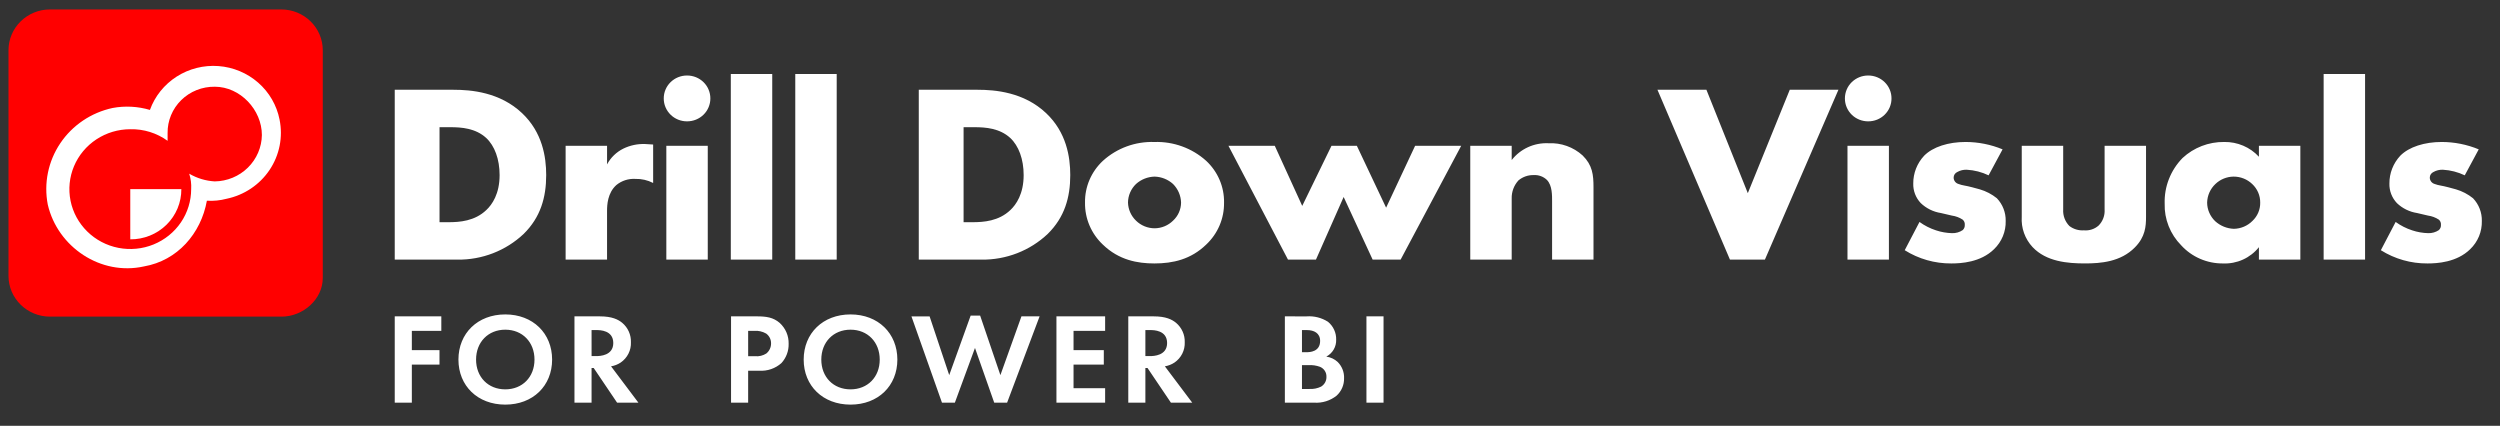 <svg width="182" height="31" viewBox="0 0 182 31" fill="none" xmlns="http://www.w3.org/2000/svg">
<rect x="0" y="0" width="182" height="31" fill="#333333" stroke="none"/>
<path d="M20.495 23.051H3.621C2.826 23.047 2.065 22.734 1.503 22.181C0.94 21.628 0.622 20.879 0.618 20.097L0.618 3.641C0.622 2.859 0.94 2.111 1.503 1.558C2.065 1.005 2.826 0.692 3.621 0.688H20.495C21.29 0.692 22.051 1.005 22.613 1.558C23.176 2.111 23.494 2.859 23.498 3.641V20.238C23.498 21.785 22.068 23.051 20.495 23.051Z" fill="#FF0000"/>
<path d="M16.491 14.471C16.025 14.595 15.542 14.642 15.061 14.612C14.632 17.003 12.916 18.972 10.485 19.394C7.339 20.097 4.193 17.988 3.478 14.893C3.179 13.348 3.504 11.748 4.385 10.435C5.267 9.121 6.634 8.198 8.197 7.861C9.101 7.693 10.033 7.742 10.914 8.002C11.275 7.005 11.959 6.153 12.861 5.576C13.763 4.999 14.833 4.73 15.906 4.81C16.979 4.89 17.995 5.315 18.798 6.019C19.602 6.722 20.147 7.666 20.352 8.705C20.61 9.973 20.349 11.29 19.626 12.37C18.903 13.45 17.776 14.205 16.489 14.472L16.491 14.471ZM15.633 6.314C15.18 6.308 14.731 6.391 14.312 6.559C13.893 6.726 13.512 6.974 13.193 7.289C12.873 7.604 12.62 7.978 12.45 8.39C12.279 8.803 12.195 9.244 12.201 9.689V10.252C11.415 9.682 10.459 9.385 9.484 9.408C8.607 9.408 7.75 9.664 7.021 10.143C6.292 10.622 5.724 11.303 5.388 12.1C5.053 12.896 4.965 13.773 5.136 14.619C5.307 15.464 5.73 16.241 6.35 16.851C6.97 17.461 7.759 17.876 8.619 18.044C9.479 18.212 10.37 18.126 11.18 17.796C11.99 17.466 12.683 16.907 13.17 16.19C13.657 15.473 13.917 14.63 13.917 13.768C13.94 13.387 13.891 13.006 13.774 12.643C14.338 12.976 14.976 13.169 15.633 13.206C16.539 13.194 17.405 12.834 18.046 12.204C18.687 11.573 19.053 10.721 19.065 9.83C19.065 8.001 17.492 6.313 15.633 6.313V6.314Z" fill="white"/>
<path d="M13.202 13.768C13.205 14.249 13.112 14.726 12.926 15.171C12.74 15.616 12.467 16.021 12.121 16.361C11.775 16.701 11.364 16.97 10.911 17.153C10.458 17.335 9.973 17.428 9.484 17.424V13.768H13.202Z" fill="white"/>
<path d="M32.128 23.031H28.737V29.315H29.982V26.545H31.995V25.49H29.982V24.088H32.128V23.031ZM36.784 22.89C34.773 22.89 33.374 24.265 33.374 26.178C33.374 28.09 34.772 29.456 36.784 29.456C38.797 29.456 40.194 28.089 40.194 26.178C40.194 24.267 38.795 22.89 36.784 22.89ZM36.784 28.345C35.539 28.345 34.658 27.45 34.658 26.178C34.658 24.906 35.539 24.001 36.784 24.001C38.03 24.001 38.911 24.906 38.911 26.178C38.911 27.45 38.028 28.345 36.784 28.345ZM41.821 23.031V29.315H43.066V26.79H43.221L44.925 29.315H46.477L44.485 26.668C44.735 26.627 44.973 26.534 45.184 26.394C45.425 26.229 45.62 26.007 45.75 25.749C45.881 25.49 45.943 25.204 45.931 24.915C45.94 24.648 45.887 24.383 45.778 24.138C45.669 23.893 45.505 23.676 45.298 23.502C45.002 23.257 44.551 23.031 43.67 23.031H41.821ZM43.066 24.03H43.44C43.67 24.03 44.647 24.039 44.647 24.972C44.647 25.895 43.66 25.923 43.421 25.923H43.067L43.066 24.03ZM53.22 23.031V29.315H54.465V26.988H55.269C55.563 27.007 55.858 26.968 56.136 26.872C56.414 26.777 56.669 26.627 56.888 26.432C57.239 26.048 57.427 25.545 57.413 25.028C57.42 24.745 57.367 24.462 57.255 24.201C57.143 23.939 56.976 23.704 56.765 23.51C56.295 23.105 55.797 23.03 55.079 23.03L53.22 23.031ZM54.465 24.086H54.896C55.204 24.061 55.511 24.131 55.778 24.284C55.891 24.367 55.982 24.475 56.044 24.599C56.105 24.724 56.136 24.861 56.133 25C56.135 25.14 56.105 25.278 56.045 25.406C55.985 25.533 55.898 25.645 55.788 25.735C55.547 25.889 55.26 25.959 54.974 25.933H54.466L54.465 24.086ZM61.918 22.89C59.906 22.89 58.508 24.265 58.508 26.178C58.508 28.09 59.907 29.456 61.918 29.456C63.93 29.456 65.328 28.089 65.328 26.178C65.328 24.267 63.93 22.89 61.918 22.89H61.918ZM61.918 28.345C60.672 28.345 59.791 27.45 59.791 26.178C59.791 24.906 60.672 24.001 61.918 24.001C63.163 24.001 64.044 24.906 64.044 26.178C64.044 27.45 63.164 28.345 61.918 28.345H61.918ZM70.979 25.33L72.379 29.315H73.317L75.683 23.031H74.361L72.829 27.309L71.354 22.975H70.664L69.103 27.309L67.675 23.032H66.353L68.576 29.315H69.514L70.979 25.33ZM80.453 23.031H76.909V29.315H80.453V28.26H78.154V26.545H80.357V25.49H78.154V24.088H80.453V23.031ZM82.139 23.031V29.315H83.384V26.79H83.539L85.243 29.315H86.795L84.803 26.668C85.053 26.627 85.291 26.534 85.502 26.394C85.743 26.229 85.938 26.007 86.068 25.749C86.199 25.49 86.261 25.203 86.249 24.915C86.258 24.648 86.206 24.382 86.096 24.138C85.987 23.893 85.823 23.676 85.617 23.502C85.32 23.257 84.87 23.031 83.989 23.031L82.139 23.031ZM83.384 24.03H83.758C83.988 24.03 84.965 24.039 84.965 24.972C84.965 25.895 83.978 25.923 83.739 25.923H83.384V24.03ZM93.538 23.031V29.315H95.683C96.269 29.351 96.846 29.169 97.302 28.806C97.48 28.645 97.62 28.448 97.714 28.228C97.808 28.009 97.854 27.772 97.848 27.535C97.857 27.318 97.82 27.102 97.741 26.899C97.662 26.697 97.542 26.512 97.388 26.357C97.16 26.142 96.868 26.004 96.554 25.962C96.779 25.843 96.966 25.664 97.093 25.446C97.22 25.228 97.282 24.979 97.273 24.727C97.28 24.481 97.23 24.235 97.127 24.01C97.025 23.785 96.871 23.586 96.679 23.427C96.216 23.131 95.668 22.992 95.117 23.032L93.538 23.031ZM94.783 24.03H95.147C95.655 24.03 96.105 24.246 96.105 24.82C96.105 25.621 95.329 25.64 95.138 25.64H94.783L94.783 24.03ZM94.783 26.583H95.243C95.533 26.563 95.823 26.604 96.095 26.704C96.238 26.763 96.359 26.863 96.443 26.991C96.527 27.118 96.569 27.268 96.565 27.42C96.572 27.565 96.539 27.708 96.47 27.836C96.401 27.964 96.299 28.071 96.174 28.147C95.909 28.275 95.616 28.334 95.321 28.317H94.783L94.783 26.583ZM99.477 23.031V29.315H100.722V23.031L99.477 23.031Z" fill="white"/>
<path d="M33.298 18.901C35.094 18.925 36.828 18.253 38.124 17.028C39.349 15.823 39.763 14.377 39.763 12.746C39.763 11.411 39.481 9.631 38.011 8.241C36.389 6.702 34.278 6.535 33.016 6.535H28.737V18.901H33.298ZM31.998 9.26H32.789C33.6 9.26 34.618 9.335 35.391 10.039C36.013 10.614 36.371 11.596 36.371 12.746C36.371 14.118 35.824 14.896 35.409 15.286C34.561 16.101 33.449 16.176 32.657 16.176H31.998V9.26ZM41.177 18.901H44.193V15.36C44.193 14.915 44.231 14.044 44.873 13.469C45.258 13.155 45.749 12.996 46.249 13.024C46.701 13.012 47.148 13.114 47.549 13.32V10.521C47.153 10.503 47.022 10.484 46.946 10.484C46.405 10.467 45.867 10.582 45.382 10.818C44.873 11.07 44.458 11.472 44.194 11.968V10.614H41.177V18.901ZM48.509 10.614V18.901H51.525V10.614H48.509ZM48.321 7.166C48.32 7.385 48.363 7.602 48.448 7.805C48.533 8.008 48.658 8.192 48.816 8.347C48.973 8.503 49.161 8.625 49.367 8.709C49.573 8.792 49.794 8.835 50.017 8.834C50.24 8.835 50.461 8.792 50.667 8.709C50.874 8.625 51.061 8.503 51.219 8.347C51.377 8.192 51.502 8.008 51.586 7.805C51.671 7.602 51.715 7.385 51.714 7.166C51.715 6.946 51.671 6.729 51.586 6.526C51.502 6.323 51.377 6.139 51.219 5.984C51.061 5.829 50.874 5.706 50.667 5.622C50.461 5.539 50.24 5.496 50.017 5.497C49.794 5.496 49.573 5.539 49.367 5.622C49.161 5.706 48.973 5.829 48.816 5.984C48.658 6.139 48.533 6.323 48.448 6.526C48.363 6.729 48.32 6.946 48.321 7.166ZM53.203 5.386V18.901H56.219V5.386H53.203ZM57.896 5.386V18.901H60.912V5.386H57.896ZM71.45 18.901C73.246 18.925 74.98 18.253 76.275 17.028C77.5 15.823 77.915 14.377 77.915 12.746C77.915 11.411 77.632 9.631 76.162 8.241C74.541 6.702 72.43 6.535 71.167 6.535H66.887V18.901H71.45ZM70.149 9.26H70.941C71.751 9.26 72.769 9.335 73.542 10.039C74.164 10.614 74.522 11.596 74.522 12.746C74.522 14.118 73.975 14.896 73.561 15.286C72.713 16.101 71.6 16.176 70.809 16.176H70.149V9.26ZM84.06 12.857C84.557 12.873 85.032 13.063 85.398 13.395C85.759 13.757 85.968 14.241 85.982 14.748C85.98 14.995 85.927 15.239 85.827 15.465C85.727 15.691 85.581 15.895 85.398 16.064C85.043 16.415 84.563 16.615 84.06 16.62C83.55 16.619 83.062 16.419 82.702 16.064C82.341 15.717 82.132 15.245 82.118 14.748C82.12 14.496 82.172 14.246 82.273 14.014C82.373 13.782 82.519 13.571 82.702 13.395C83.074 13.06 83.555 12.869 84.058 12.857H84.06ZM89.111 14.748C89.12 14.181 89.009 13.617 88.785 13.094C88.562 12.571 88.23 12.099 87.811 11.709C86.784 10.784 85.431 10.292 84.041 10.337C82.656 10.29 81.308 10.783 80.29 11.709C79.871 12.099 79.539 12.571 79.315 13.094C79.091 13.617 78.98 14.181 78.989 14.748C78.98 15.318 79.09 15.885 79.314 16.411C79.537 16.937 79.869 17.413 80.288 17.807C81.457 18.938 82.814 19.179 84.04 19.179C85.397 19.179 86.697 18.882 87.809 17.807C88.229 17.413 88.561 16.938 88.785 16.411C89.009 15.885 89.119 15.319 89.11 14.748H89.111ZM89.431 10.615L93.766 18.901H95.801L97.818 14.34L99.929 18.901H101.965L106.375 10.614H103.02L100.909 15.119L98.779 10.614H96.932L94.802 14.99L92.804 10.614L89.431 10.615ZM107.035 18.901H110.051V14.451C110.038 13.967 110.214 13.497 110.541 13.135C110.85 12.875 111.246 12.736 111.653 12.746C111.83 12.735 112.006 12.761 112.172 12.822C112.338 12.882 112.488 12.976 112.615 13.098C113.011 13.506 112.992 14.229 112.992 14.711V18.901H116.007V13.636C116.007 12.727 115.932 12.023 115.216 11.318C114.882 11.014 114.491 10.779 114.063 10.626C113.636 10.473 113.182 10.406 112.728 10.428C112.214 10.404 111.702 10.503 111.236 10.716C110.77 10.929 110.363 11.25 110.051 11.652V10.614H107.035L107.035 18.901ZM120.662 6.535L125.941 18.901H128.485L133.838 6.535H130.295L127.241 14.062L124.227 6.535H120.662ZM134.497 10.614V18.901H137.513V10.614H134.497ZM134.309 7.166C134.308 7.385 134.351 7.602 134.436 7.805C134.521 8.008 134.646 8.192 134.803 8.347C134.961 8.503 135.148 8.625 135.355 8.709C135.561 8.792 135.782 8.835 136.005 8.834C136.228 8.835 136.449 8.792 136.655 8.709C136.861 8.625 137.049 8.503 137.207 8.347C137.364 8.192 137.489 8.008 137.574 7.805C137.659 7.602 137.702 7.385 137.701 7.166C137.702 6.946 137.659 6.729 137.574 6.526C137.489 6.323 137.364 6.139 137.207 5.984C137.049 5.829 136.861 5.706 136.655 5.622C136.449 5.539 136.228 5.496 136.005 5.497C135.782 5.496 135.561 5.539 135.355 5.622C135.149 5.706 134.962 5.829 134.804 5.984C134.646 6.139 134.521 6.323 134.437 6.526C134.352 6.729 134.309 6.946 134.309 7.166H134.309ZM138.664 18.215C139.676 18.852 140.854 19.187 142.056 19.179C142.753 19.179 144.186 19.105 145.166 18.141C145.444 17.874 145.663 17.553 145.809 17.199C145.955 16.845 146.025 16.465 146.014 16.083C146.027 15.472 145.797 14.88 145.373 14.433C145.007 14.137 144.584 13.917 144.129 13.784L143.583 13.636C143.111 13.506 142.866 13.506 142.584 13.395C142.481 13.366 142.39 13.306 142.325 13.222C142.261 13.138 142.226 13.036 142.225 12.931C142.225 12.845 142.249 12.761 142.296 12.689C142.343 12.617 142.41 12.559 142.489 12.523C142.701 12.403 142.943 12.345 143.187 12.357C143.737 12.388 144.275 12.527 144.77 12.764L145.788 10.873C144.935 10.519 144.018 10.337 143.092 10.336C141.848 10.336 140.717 10.688 140.077 11.337C139.563 11.888 139.28 12.61 139.285 13.358C139.269 13.886 139.465 14.399 139.832 14.786C140.234 15.171 140.747 15.424 141.302 15.509L142.093 15.694C142.377 15.733 142.648 15.834 142.885 15.991C142.938 16.037 142.98 16.094 143.006 16.159C143.032 16.223 143.042 16.293 143.036 16.362C143.042 16.434 143.032 16.506 143.006 16.574C142.98 16.641 142.939 16.702 142.885 16.751C142.659 16.905 142.388 16.983 142.113 16.974C141.715 16.964 141.321 16.896 140.944 16.77C140.512 16.63 140.105 16.423 139.739 16.158L138.664 18.215ZM147.183 10.614V15.786C147.157 16.188 147.214 16.59 147.35 16.969C147.486 17.348 147.698 17.696 147.975 17.992C148.974 19.049 150.52 19.178 151.782 19.178C152.932 19.178 154.384 19.067 155.42 18.01C156.174 17.25 156.231 16.49 156.231 15.785V10.614H153.215V15.249C153.229 15.462 153.199 15.676 153.124 15.877C153.05 16.079 152.933 16.262 152.782 16.417C152.638 16.545 152.468 16.643 152.283 16.703C152.098 16.764 151.902 16.786 151.708 16.769C151.329 16.794 150.953 16.682 150.652 16.454C150.496 16.295 150.375 16.106 150.297 15.898C150.219 15.691 150.186 15.469 150.2 15.249V10.614H147.183ZM164.449 11.411C164.13 11.065 163.74 10.79 163.304 10.605C162.868 10.42 162.398 10.328 161.923 10.336C160.796 10.322 159.707 10.741 158.888 11.504C158.458 11.944 158.121 12.464 157.898 13.034C157.674 13.604 157.569 14.212 157.588 14.822C157.571 15.382 157.67 15.94 157.877 16.462C158.084 16.984 158.395 17.46 158.793 17.861C159.175 18.28 159.643 18.614 160.167 18.841C160.69 19.069 161.257 19.184 161.829 19.179C162.33 19.201 162.829 19.105 163.285 18.899C163.741 18.693 164.14 18.382 164.449 17.994V18.901H167.465V10.614H164.449V11.411ZM162.602 12.857C163.108 12.854 163.596 13.047 163.959 13.395C164.146 13.568 164.294 13.778 164.395 14.011C164.496 14.244 164.546 14.495 164.543 14.748C164.548 14.997 164.5 15.244 164.403 15.474C164.305 15.704 164.161 15.911 163.978 16.083C163.62 16.444 163.132 16.65 162.621 16.658C162.115 16.638 161.634 16.44 161.263 16.101C161.08 15.925 160.934 15.714 160.834 15.482C160.733 15.25 160.681 15 160.679 14.748C160.691 14.236 160.907 13.75 161.282 13.395C161.636 13.056 162.108 12.863 162.602 12.857ZM169.161 5.386V18.901H172.177V5.386H169.161ZM173.326 18.215C174.339 18.852 175.517 19.187 176.719 19.179C177.417 19.179 178.849 19.105 179.83 18.141C180.108 17.874 180.327 17.553 180.473 17.199C180.618 16.845 180.688 16.465 180.678 16.083C180.691 15.472 180.461 14.88 180.037 14.433C179.67 14.137 179.247 13.917 178.793 13.784L178.246 13.636C177.775 13.506 177.53 13.506 177.247 13.395C177.144 13.366 177.054 13.306 176.989 13.222C176.925 13.138 176.889 13.036 176.889 12.931C176.888 12.845 176.913 12.761 176.96 12.689C177.007 12.617 177.074 12.559 177.153 12.523C177.364 12.403 177.606 12.345 177.85 12.357C178.4 12.388 178.938 12.527 179.434 12.764L180.452 10.873C179.598 10.519 178.682 10.337 177.756 10.336C176.512 10.336 175.381 10.688 174.74 11.337C174.227 11.888 173.944 12.61 173.949 13.358C173.932 13.886 174.129 14.399 174.495 14.786C174.897 15.171 175.411 15.424 175.966 15.509L176.757 15.694C177.041 15.733 177.311 15.834 177.549 15.991C177.602 16.037 177.643 16.094 177.669 16.159C177.696 16.223 177.706 16.293 177.7 16.362C177.706 16.434 177.696 16.506 177.67 16.574C177.644 16.641 177.602 16.702 177.549 16.751C177.322 16.905 177.051 16.983 176.776 16.974C176.379 16.964 175.984 16.896 175.608 16.77C175.176 16.63 174.769 16.423 174.403 16.158L173.326 18.215Z" fill="white"/>
</svg>
